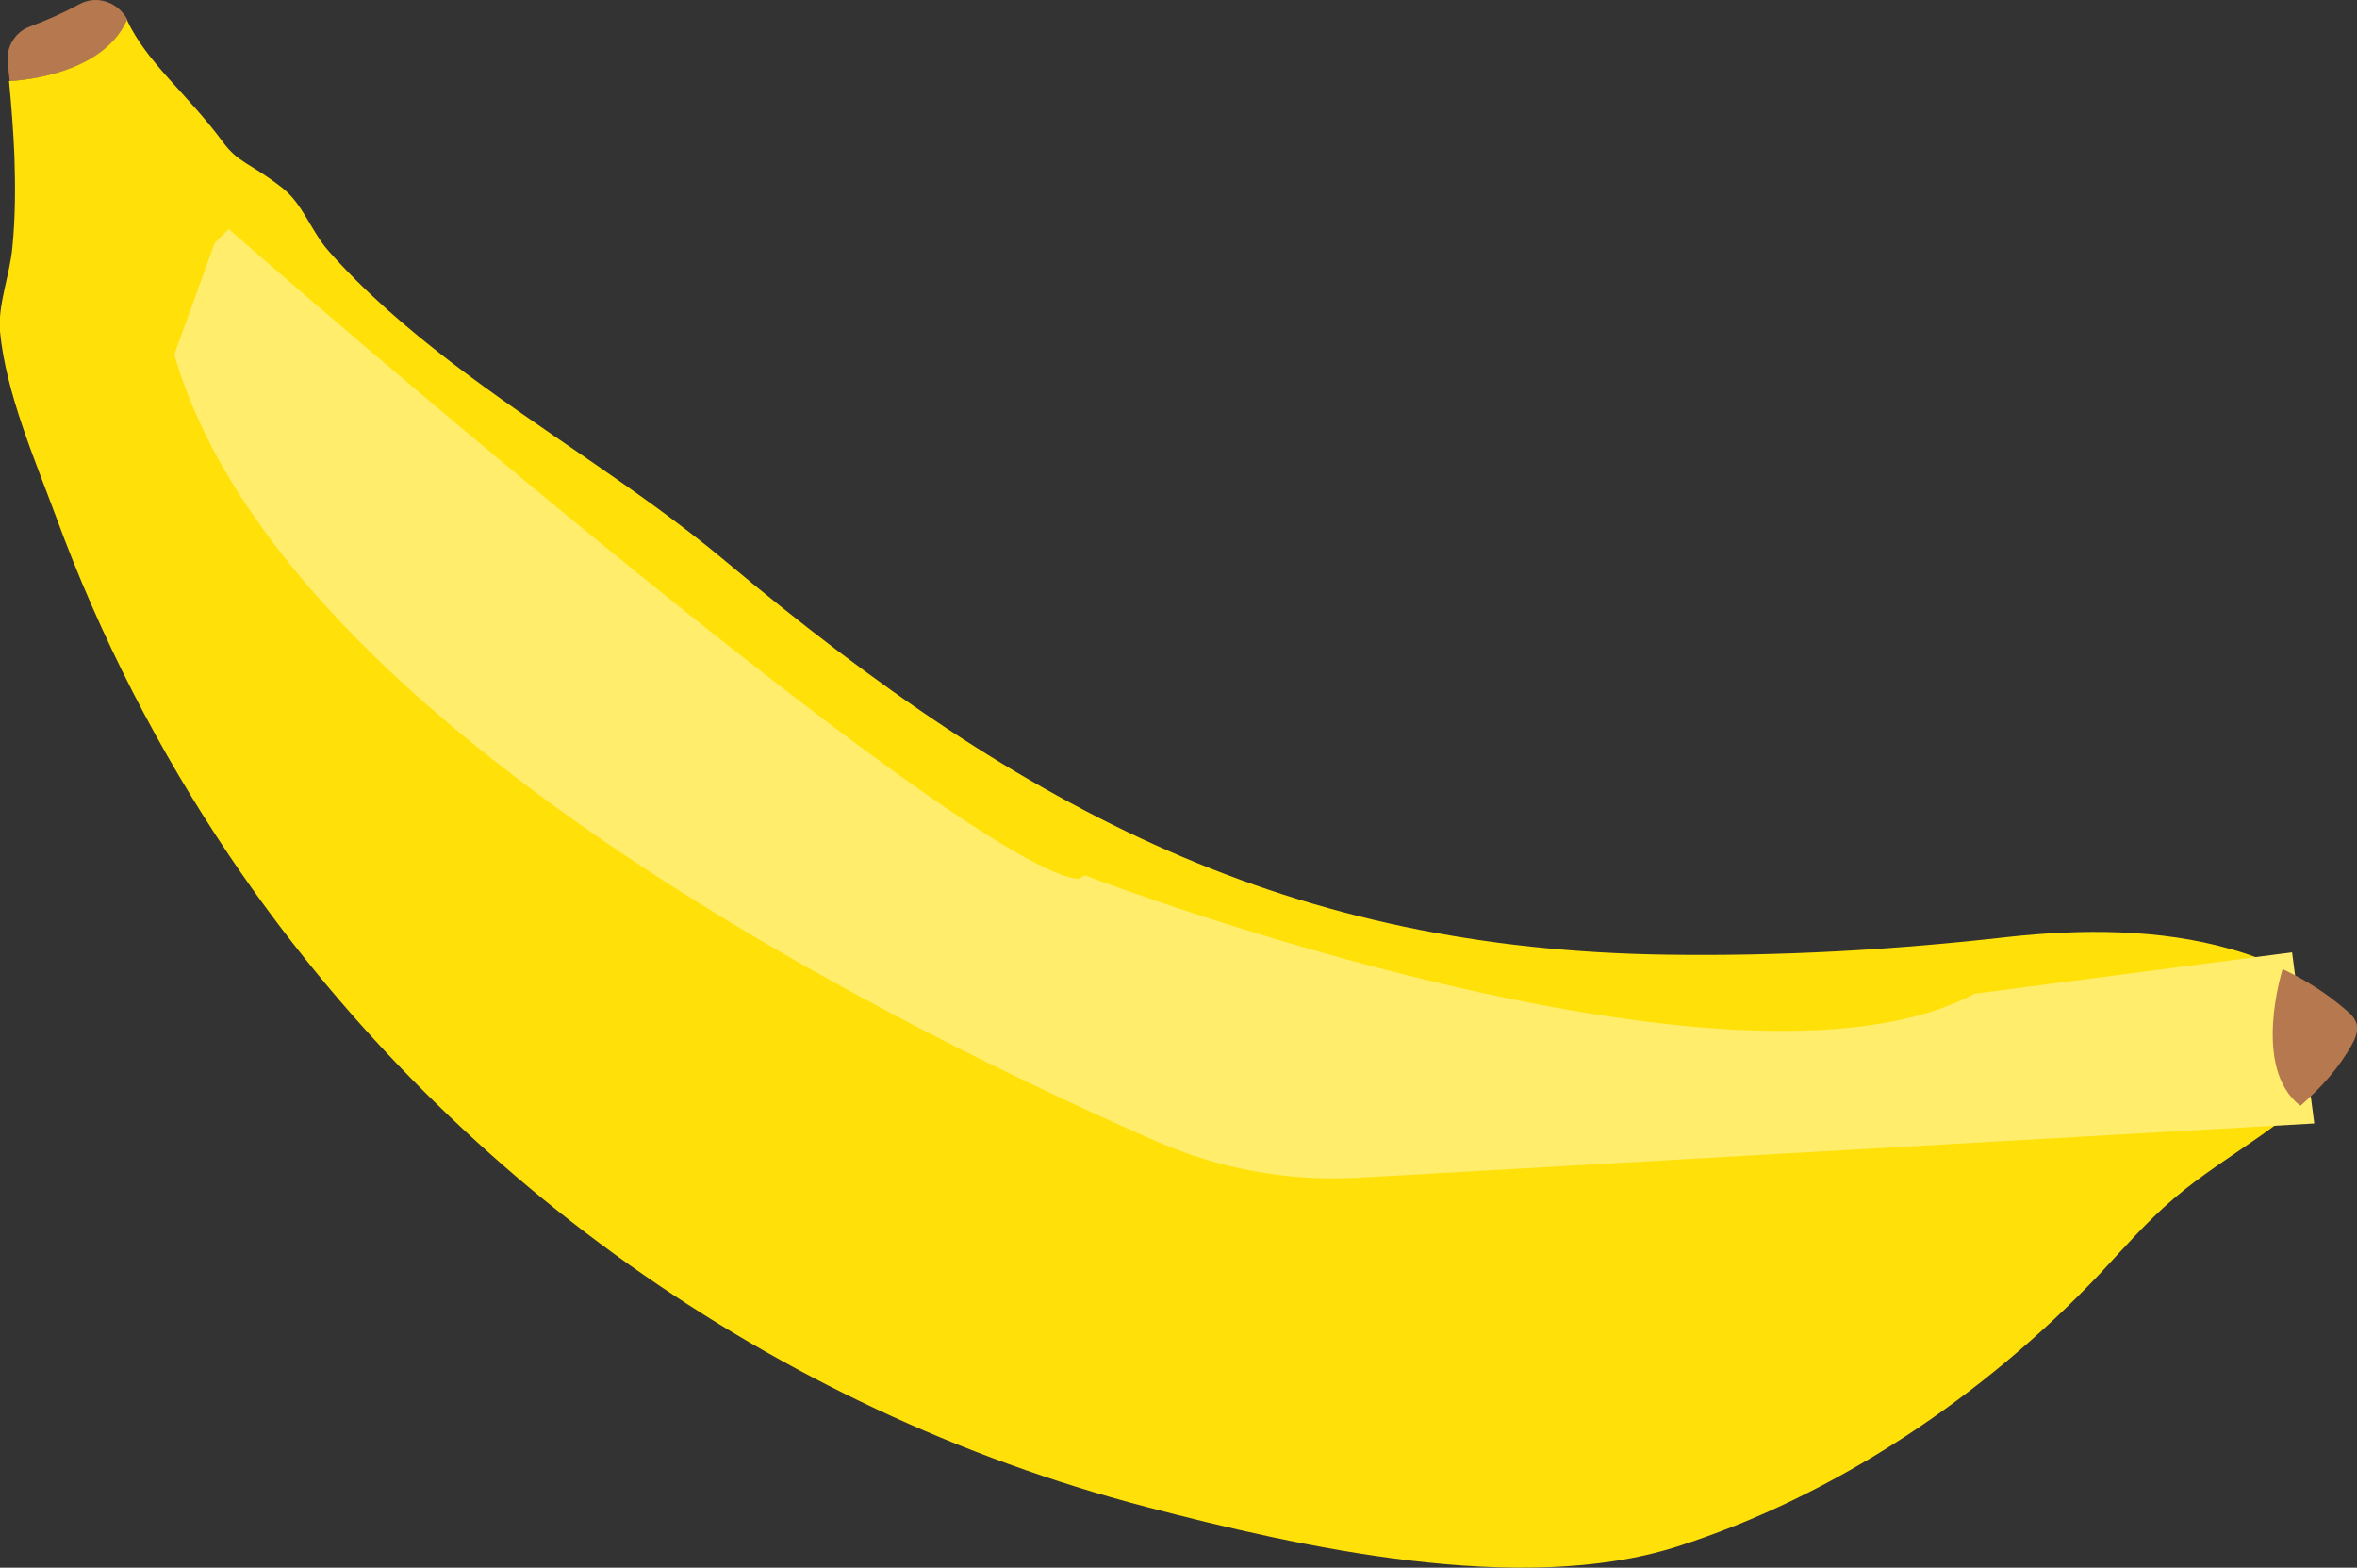 <?xml version="1.0" encoding="UTF-8"?>
<svg id="Layer_1" data-name="Layer 1" xmlns="http://www.w3.org/2000/svg" viewBox="0 0 70.37 46.8">
  <rect x="0" y="0" width="70.37" height="46.8" fill="#333333" stroke="none"/>
  <defs>
    <style>
      .cls-1 {
        fill: #ffe109;
      }

      .cls-2 {
        fill: #ffed6b;
        stroke: #ffed6b;
        stroke-miterlimit: 10;
      }

      .cls-3 {
        fill: #b6784e;
      }
    </style>
  </defs>
  <g>
    <path class="cls-3" d="m2.38.12c-.48.26-.97.48-1.48.67C.45.95.18,1.4.23,1.88c.02.18.04.36.06.54,0,0,2.75-.08,3.52-1.82C3.54.07,2.9-.16,2.38.12Z"/>
    <path class="cls-1" d="m68.09,29.13c.07.12.12.25.13.39l.38,2.9c.02.16,0,.32-.05.47-.07.2-.19.37-.36.5-.23.18-.46.35-.69.51-.88.62-1.81,1.2-2.61,1.89-.81.69-1.5,1.49-2.22,2.26-3.42,3.6-7.87,6.62-12.63,8.13-4.66,1.47-11.19.02-15.84-1.2-11.09-2.9-20.91-9.9-27.33-19.4-2.13-3.16-3.89-6.58-5.2-10.16C1.04,13.72.17,11.71,0,9.89c-.07-.79.3-1.7.37-2.51.09-.91.09-1.82.06-2.73-.03-.74-.09-1.49-.16-2.23,0,0,2.75-.08,3.52-1.82.6,1.28,1.8,2.2,2.85,3.62.48.66.82.63,1.79,1.39.61.48.85,1.27,1.36,1.86,1.09,1.24,2.35,2.32,3.65,3.32,2.67,2.05,5.59,3.77,8.18,5.93,9.09,7.62,16.94,11.62,28.14,11.78,3.37.05,6.78-.14,10.2-.53,2.19-.24,4.53-.24,6.63.36.33.09.65.2.96.32.23.1.42.26.54.47Z"/>
  </g>
  <path class="cls-2" d="m6.85,7.52s23.31,20.37,25.58,19.16c0,0,19.26,7.34,26.67,3.47l8.9-1.16.53,4.08-28,1.59c-1.98.11-3.96-.24-5.79-1.04-7.22-3.15-25.73-12.17-29.01-23.02l1.11-3.07Z"/>
  <path class="cls-3" d="m70.22,31.18c.1-.18.19-.39.14-.6-.04-.18-.19-.32-.32-.43-.58-.5-1.21-.9-1.89-1.22,0,0-.94,2.96.53,4.08.61-.53,1.15-1.12,1.54-1.83Z"/>
</svg>